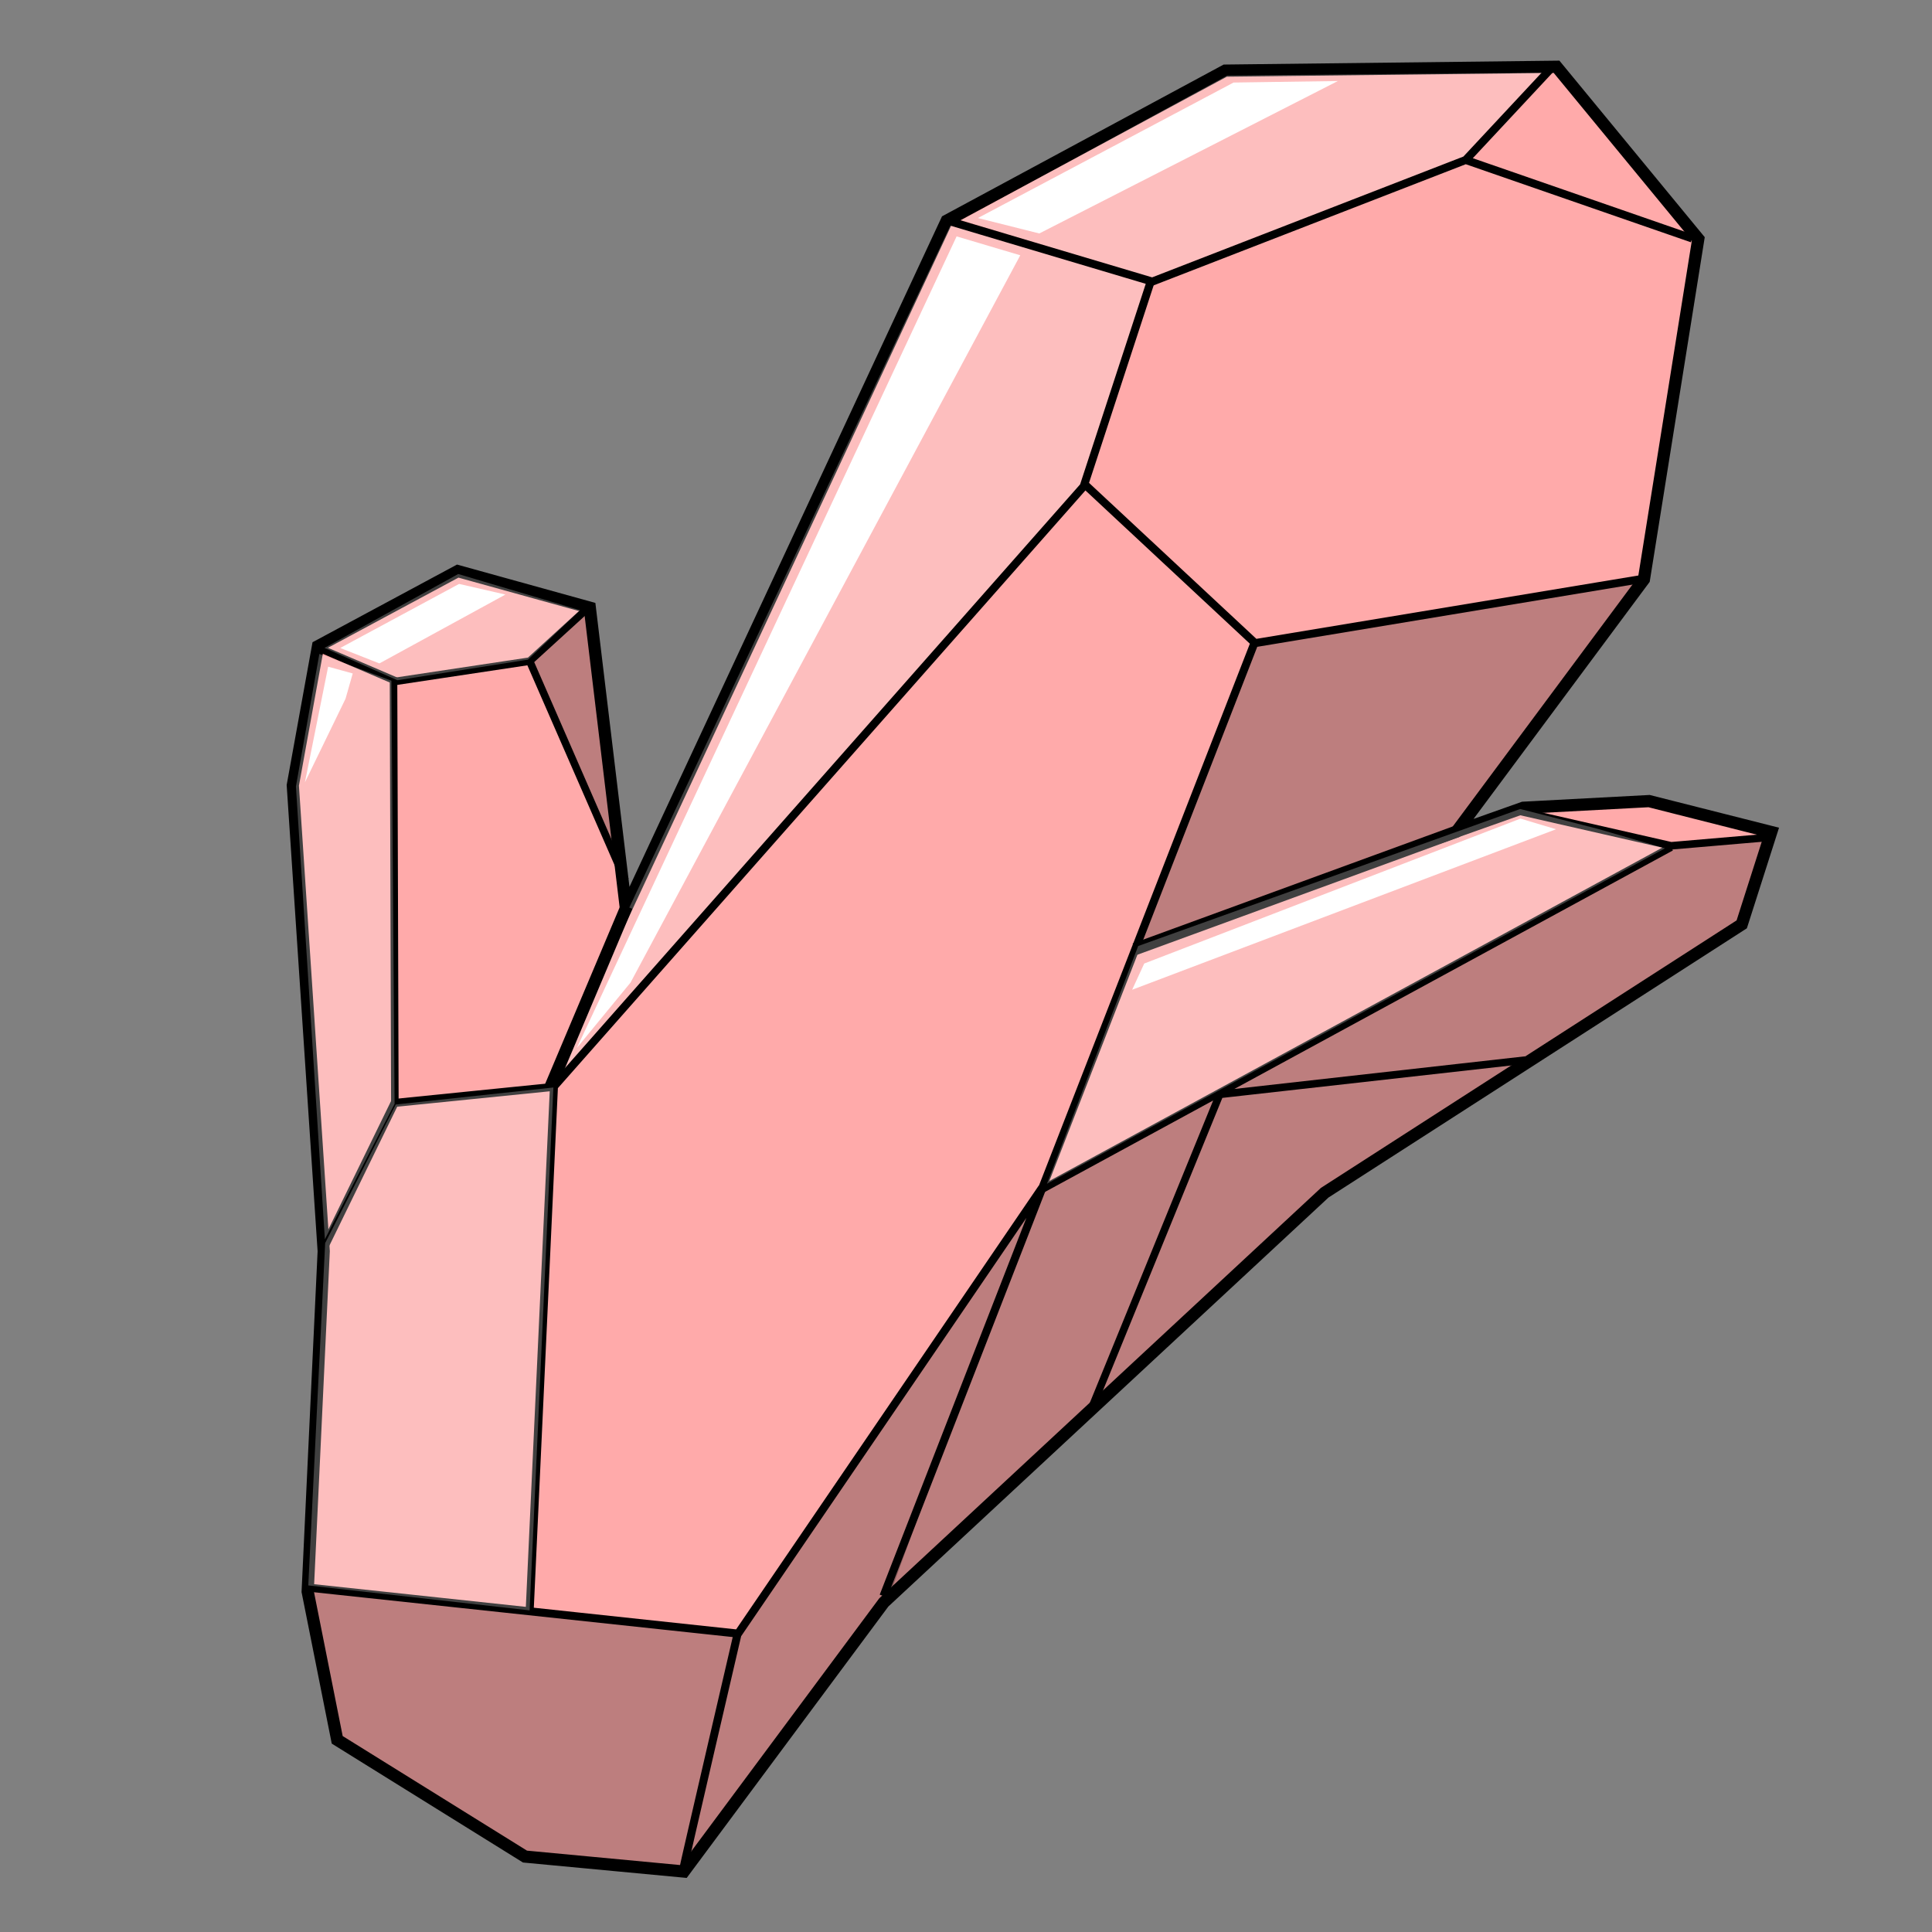 <?xml version="1.0" encoding="UTF-8" standalone="no"?>
<svg
   xmlns:dc="http://purl.org/dc/elements/1.1/"
   xmlns:cc="http://creativecommons.org/ns#"
   xmlns:rdf="http://www.w3.org/1999/02/22-rdf-syntax-ns#"
   xmlns:svg="http://www.w3.org/2000/svg"
   xmlns="http://www.w3.org/2000/svg"
   xmlns:sodipodi="http://sodipodi.sourceforge.net/DTD/sodipodi-0.dtd"
   xmlns:inkscape="http://www.inkscape.org/namespaces/inkscape"
   inkscape:version="1.0 (4035a4fb49, 2020-05-01)"
   sodipodi:docname="3.svg"
   id="svg42"
   version="1.1"
   viewBox="0 0 256 256"
   cursor="default">
  <rect x="0" y="0" width="256" height="256" fill="#808080" stroke="none"/>
  <defs
     id="defs46" />
  <sodipodi:namedview
     inkscape:current-layer="svg42"
     inkscape:window-maximized="1"
     inkscape:window-y="-8"
     inkscape:window-x="-8"
     inkscape:cy="128"
     inkscape:cx="128"
     inkscape:zoom="2.2578125"
     showgrid="false"
     id="namedview44"
     inkscape:window-height="746"
     inkscape:window-width="1304"
     inkscape:pageshadow="2"
     inkscape:pageopacity="0"
     guidetolerance="10"
     gridtolerance="10"
     objecttolerance="10"
     borderopacity="1"
     bordercolor="#666666"
     pagecolor="#ffffff" />
  <path
     id="path8"
     d="M217.826 76.776l7.206-45.117-18.78-22.811-43.904.512-36.905 19.888-42.5 91.174-4.791-39.898-17.5-4.851-18.514 9.954-3.34 18.434 4.096 61.73-2.124 45.105 3.913 19.64 24.88 15.47 21.052 1.982 26.496-35.661 58.421-54.287 55.258-35.559 3.91-12.233-16.19-4.098-16.672.884-8.818 3.128z"
     stroke-width="1.617"
     stroke="#000"
     fill-rule="evenodd"
     fill="#faa" />
  <path
     id="path10"
     d="M74.009 142.76l9.312-22.374 42.642-90.57 25.895 7.78-8.786 26.787zM162.615 10.009l41.768-.382-10.47 11.279-41.227 16.036-25.288-7.764z"
     fill-rule="evenodd"
     fill-opacity=".259"
     fill="#f9f9f9" />
  <path
     id="path12"
     d="M205.91 8.654l-11.698 12.542 30.013 10.407M194.212 21.196l-41.527 16.116-27.053-8.056"
     stroke-width="1.061"
     stroke="#000"
     fill="none" />
  <path
     id="path14"
     d="M152.527 37.143l-8.834 26.996 22.615 21.077 51.543-8.549M166.218 85.205l-49.156 126.288M143.77 64.248l-70.404 79.767-21.081 2.13-9.613 19.69M73.395 144.115l-3.22 69.516M97.521 216.87l40.562-59.483M90.52 247.728c.08-.555 7.222-31.273 7.222-31.273l-56.758-6.075"
     stroke-width="1.061"
     stroke="#000"
     fill="none" />
  <path
     id="path16"
     d="M69.652 246.087L44.869 230.45l-3.557-19.578 56.57 5.59-7.573 31.327zM90.677 247.635l7.212-30.737 38.445-56.067-18.368 50.31zM150.928 125.514l15.541-40.18 51.088-8.276-23.972 32.893z"
     fill-rule="evenodd"
     fill-opacity=".259" />
  <path
     id="path18"
     d="M42.143 85.821l10 4.286L52.32 146"
     stroke="#000"
     fill="none" />
  <path
     id="path20"
     d="M51.786 90.375l18.393-2.768 7.314-6.674"
     stroke="#000"
     fill="none" />
  <path
     id="path22"
     d="M83.036 120.107l-10.179 24.107"
     stroke-width="1.617"
     stroke="#000"
     fill="none" />
  <path
     id="path24"
     d="M70.3 87.87l12.533 28.729"
     stroke="#000"
     fill="none" />
  <path
     id="path26"
     d="M81.878 113.594L70.416 87.477l7.555-6.699.443.982 3.476 30.632z"
     fill-rule="evenodd"
     fill-opacity=".259" />
  <path
     id="path28"
     d="M60.715 76.06l16.143 4.796-6.899 6.547-17.299 2.733-9.662-4.283zM70.176 213.383l-29.326-3.307 2.236-45.365 9.354-18.358 20.886-2.256zM52.284 146.268l-9.237 17.943-3.835-60.008 3.104-17.554 9.547 3.548z"
     fill-rule="evenodd"
     fill-opacity=".259"
     fill="#f9f9f9" />
  <path
     id="path30"
     d="M193.214 110.107l-42.857 15.67"
     stroke-width="1.617"
     stroke="#000"
     fill="none" />
  <path
     id="path32"
     d="M202.143 140.464l-40.525 4.55-16.797 41.165M233.929 111l-12.5 1.071-20.358-4.642M221.429 112.25l-83.384 45.348"
     stroke="#000"
     fill="none" />
  <path
     id="path34"
     d="M117.651 211.494l20.213-53.566 83.561-45.714 12.622-1.239-3.427 11.53-55.033 35.545z"
     fill-rule="evenodd"
     fill-opacity=".259" />
  <path
     id="path36"
     d="M201.437 107.194l10.327 2.648 8.85 2.566-81.887 44.448 12.089-31.503z"
     fill-rule="evenodd"
     fill-opacity=".259"
     fill="#f9f9f9" />
  <path
     id="path40"
     d="M163.452 10.937l13.816-.198-39.556 20.196-8.134-2.045zM126.756 31.323l8.435 2.504-51.647 96.375-7.104 8.65zM60.831 77.373l6.139 1.409-16.7 9.125-5.187-2.046zM43.482 88.34l3.257.897-.955 3.352-5.38 11.072zM201.471 108.47l4.71 1.409-56.164 21.267 1.598-3.474z"
     fill-rule="evenodd"
     fill="#fff" />
</svg>
